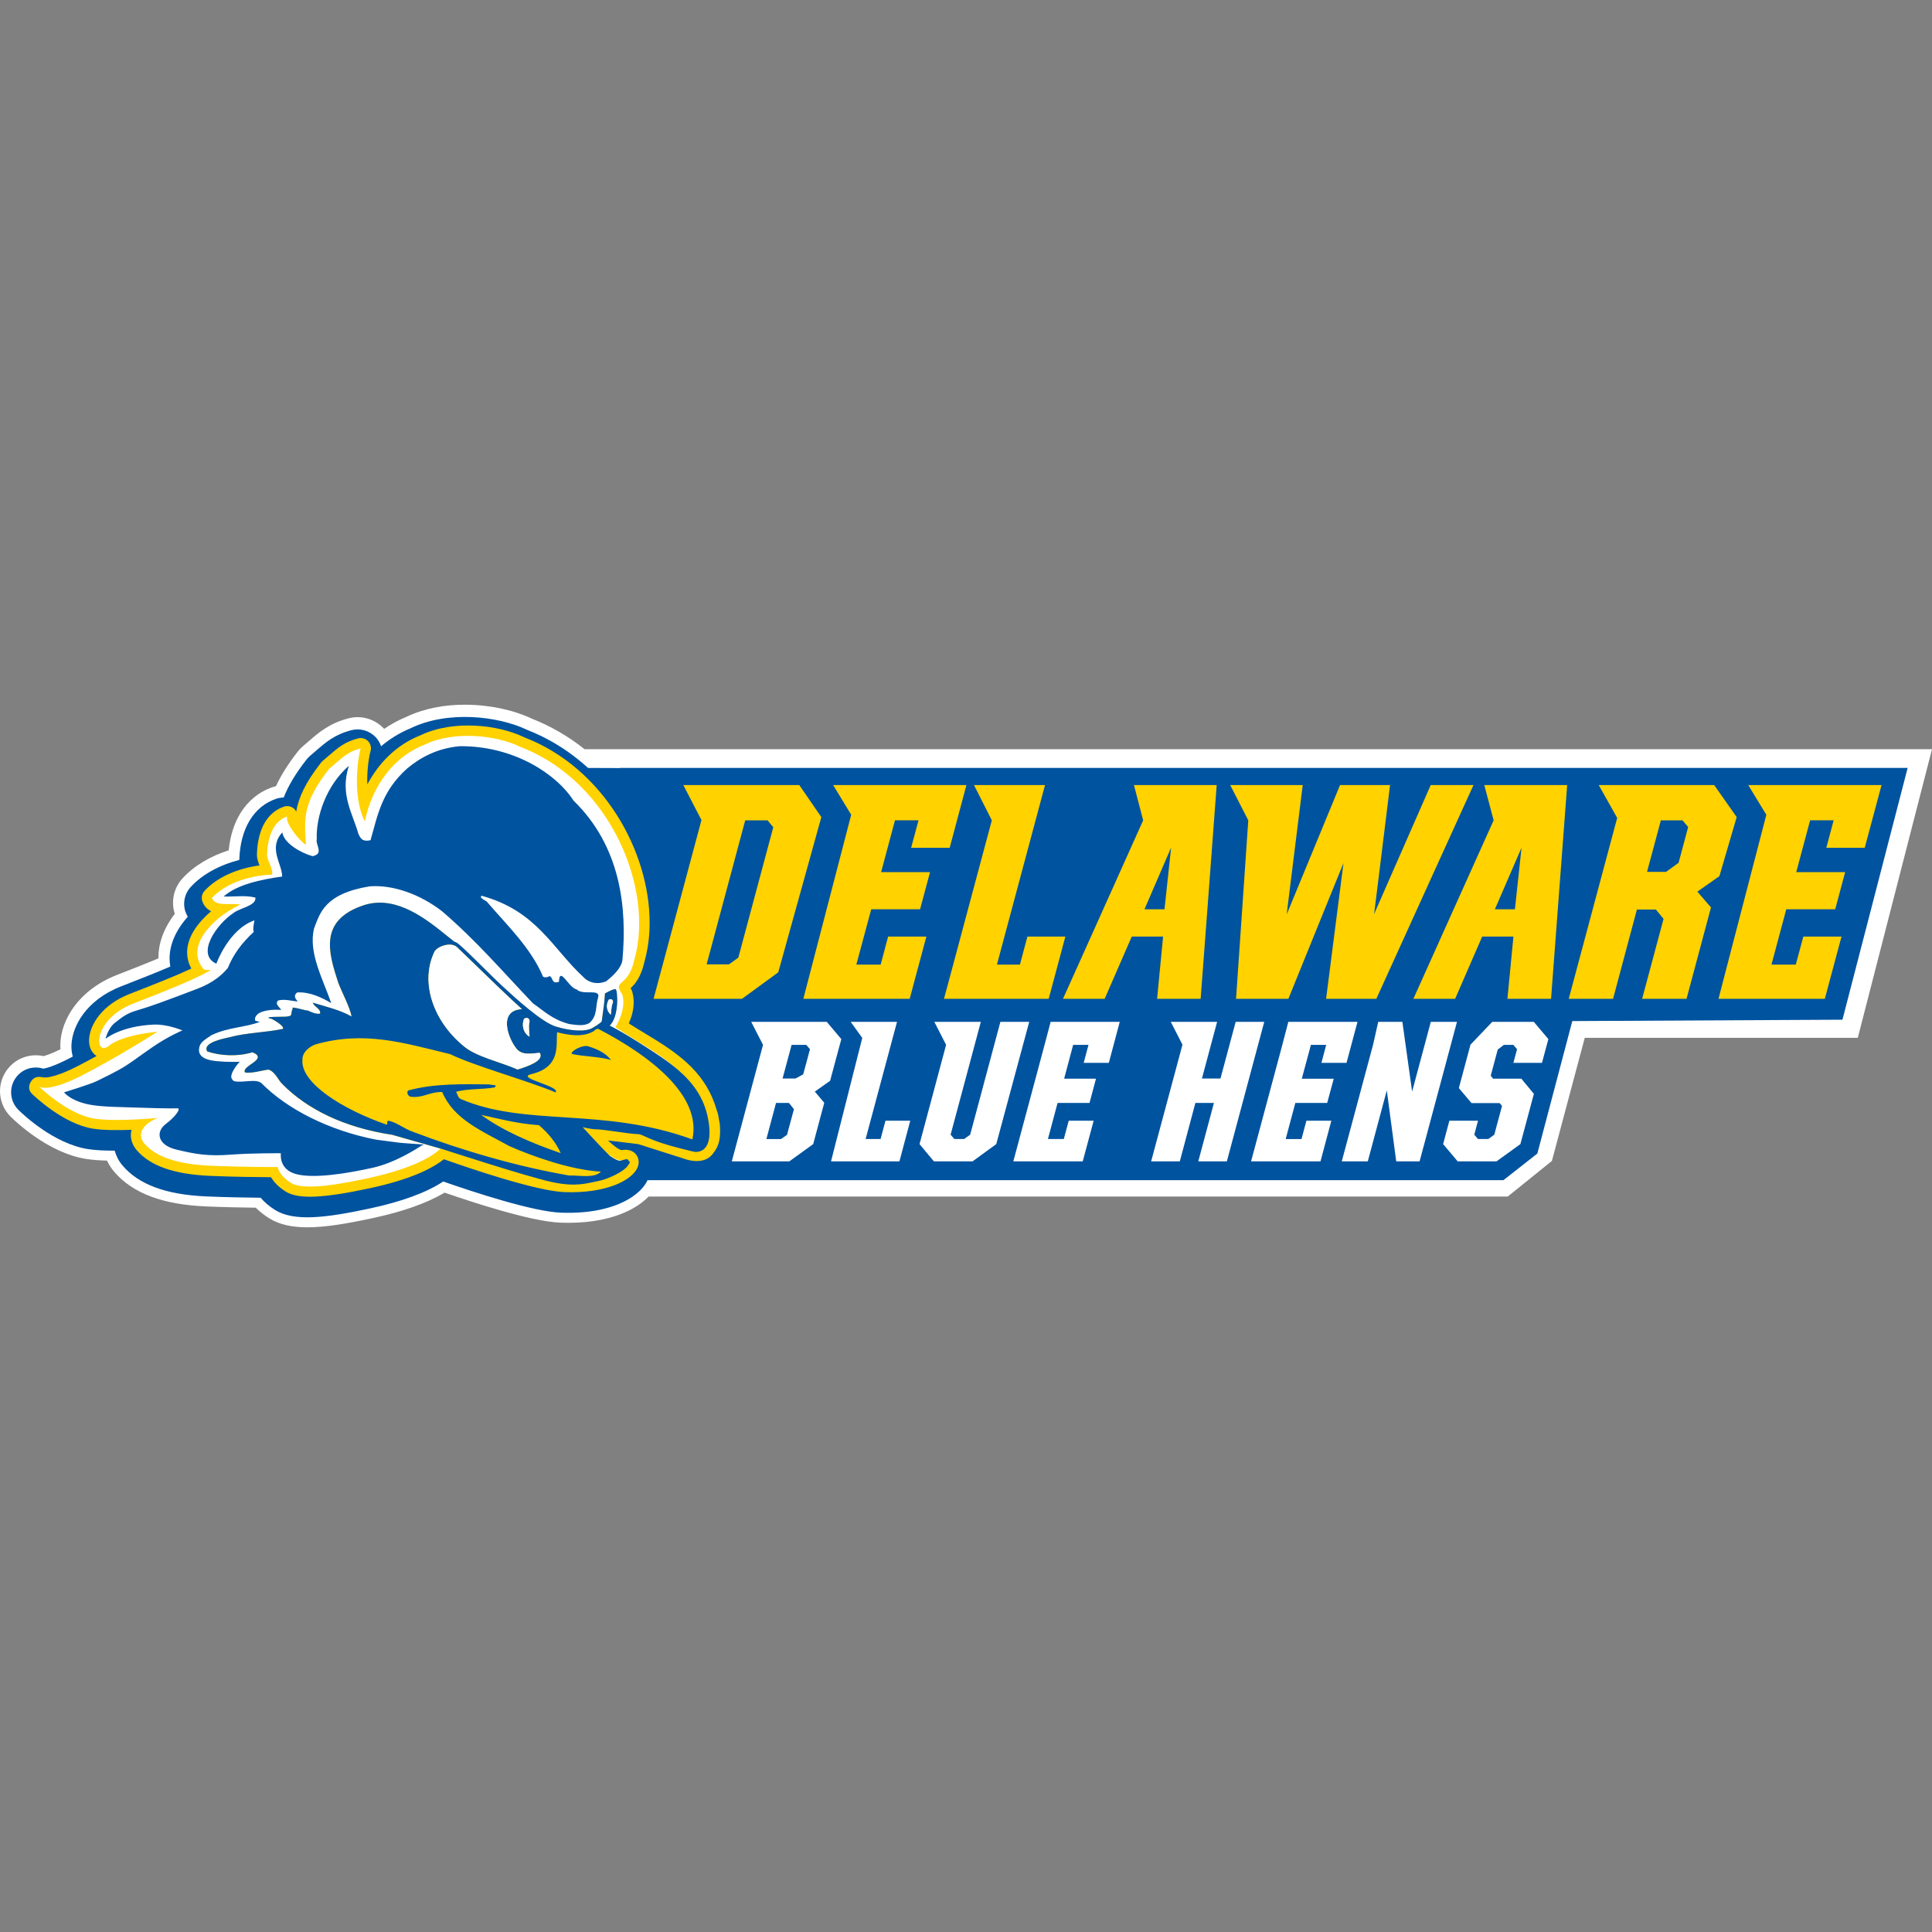 <svg width="200" height="200" viewBox="0 0 200 200" fill="none" xmlns="http://www.w3.org/2000/svg">
<rect x="0" y="0" width="200" height="200" fill="#808080" stroke="none"/>
<g clip-path="url(#clip0_154_2377)">
<path d="M60.513 77.557C58.89 76.266 57.063 75.182 55.046 74.391C53.159 73.5 50.688 72.955 48.125 72.951C46.062 72.952 43.938 73.31 42.048 74.218C41.224 74.56 40.464 74.977 39.769 75.451C39.749 75.429 39.728 75.407 39.709 75.386C38.997 74.651 38.027 74.239 37.021 74.239C36.713 74.239 36.399 74.278 36.09 74.359C34.14 74.854 33.011 75.813 31.933 76.753L31.356 77.248C31.168 77.41 30.993 77.589 30.83 77.796C29.801 79.114 29.074 80.281 28.57 81.385C28.457 81.41 28.343 81.442 28.228 81.481C26.809 81.959 25.646 82.928 24.875 84.203C24.214 85.29 23.817 86.583 23.677 88.024C21.782 88.63 20.106 89.604 18.884 90.938C18.25 91.634 17.912 92.534 17.912 93.448C17.912 93.835 17.972 94.224 18.096 94.602C16.942 96.095 16.4 97.651 16.403 99.115C16.403 99.148 16.403 99.179 16.404 99.212C15.246 99.695 13.848 100.244 12.112 100.923C8.089 102.496 6.363 105.589 6.249 107.966C6.245 108.056 6.244 108.147 6.244 108.235C6.244 108.365 6.249 108.493 6.259 108.619C5.364 109.062 4.804 109.249 4.518 109.327C4.253 109.269 3.983 109.24 3.713 109.24C2.758 109.238 1.786 109.609 1.061 110.353C0.356 111.074 0 112.022 0 112.956C0 113.913 0.372 114.879 1.106 115.605C1.122 115.622 1.128 115.626 1.131 115.63L1.146 115.645L1.197 115.691C1.467 115.953 2.394 116.831 3.726 117.741C5.089 118.665 6.871 119.639 8.884 119.968C9.554 120.076 10.303 120.125 11.075 120.145C11.258 120.533 11.494 120.909 11.787 121.258C12.768 122.426 14.089 123.301 15.682 123.887C17.278 124.477 19.154 124.796 21.333 124.89C23.212 124.969 25.106 125.003 26.475 125.021C26.85 125.396 27.308 125.768 27.862 126.114C28.985 126.812 30.324 127.049 31.82 127.051C33.723 127.049 35.945 126.665 38.573 126.102C41.676 125.431 44.155 124.57 46.024 123.463C47.59 124.002 49.688 124.696 51.772 125.293C54.109 125.955 56.378 126.504 58.037 126.572C58.304 126.581 58.566 126.586 58.822 126.586C61.334 126.586 63.337 126.132 64.86 125.43C65.804 124.99 66.569 124.458 67.146 123.864H156.083L160.652 120.179L164.054 107.435H192.318L200 77.558H60.514L60.513 77.557Z" fill="white"/>
<path d="M64.202 79.492L64.213 79.51L60.874 79.496C60.593 79.24 60.304 78.991 60.007 78.748C58.405 77.438 56.595 76.347 54.587 75.563C51.523 74.097 46.313 73.54 42.513 75.386C41.35 75.866 40.332 76.505 39.449 77.252C39.329 76.903 39.142 76.574 38.878 76.301C38.233 75.633 37.28 75.354 36.381 75.588C34.654 76.038 33.783 76.789 32.683 77.741L32.103 78.238C31.973 78.35 31.84 78.485 31.736 78.62C30.553 80.135 29.821 81.395 29.369 82.558C29.111 82.565 28.85 82.601 28.597 82.686C26.273 83.476 24.884 85.759 24.776 88.95C24.774 88.975 24.774 88.998 24.773 89.02C22.717 89.548 20.928 90.52 19.734 91.828C19.294 92.31 19.063 92.932 19.063 93.564C19.063 93.838 19.105 94.111 19.194 94.377C19.26 94.574 19.35 94.736 19.437 94.902C18.098 96.411 17.554 97.895 17.554 99.231C17.554 99.514 17.586 99.788 17.631 100.057C16.306 100.629 14.673 101.273 12.529 102.111C8.889 103.535 7.49 106.247 7.398 108.138C7.395 108.208 7.394 108.279 7.394 108.351C7.394 108.711 7.447 109.05 7.534 109.372C7.37 109.458 7.205 109.545 7.042 109.629C5.554 110.39 4.778 110.579 4.493 110.627C3.598 110.346 2.584 110.556 1.884 111.273C1.394 111.773 1.15 112.423 1.15 113.071C1.15 113.736 1.405 114.399 1.915 114.902C1.919 114.907 1.931 114.917 1.937 114.924L1.986 114.969C2.417 115.39 5.563 118.384 9.067 118.948C9.86 119.075 10.862 119.119 11.873 119.117C12.024 119.655 12.28 120.173 12.666 120.633C14.342 122.623 17.191 123.677 21.38 123.855C23.479 123.943 25.605 123.977 26.979 123.99C27.344 124.413 27.819 124.846 28.471 125.254C30.413 126.469 33.683 126.093 38.329 125.092C41.628 124.382 44.153 123.447 45.881 122.31C49.059 123.419 55.19 125.433 58.078 125.537C61.595 125.664 64.024 124.881 65.495 123.864C66.208 123.372 66.698 122.825 66.971 122.299C66.994 122.257 67.01 122.212 67.03 122.169H155.638L159.146 119.413L162.764 105.702L190.73 105.559L197.479 79.493H64.203L64.202 79.492Z" fill="#00539F"/>
<path d="M49.169 75.119C47.239 75.026 45.226 75.303 43.529 76.116C40.932 77.143 39.144 79.099 38.028 81.198C38.026 81.078 38.014 80.954 38.014 80.838C38.014 79.433 38.225 78.195 38.355 77.773C38.386 77.671 38.4 77.567 38.4 77.463C38.4 77.194 38.299 76.929 38.107 76.729C37.84 76.453 37.445 76.34 37.074 76.437C35.688 76.799 35.01 77.382 33.984 78.269L33.391 78.778C33.338 78.824 33.284 78.879 33.24 78.936C31.59 81.048 30.908 82.577 30.66 84.02C30.614 83.936 30.573 83.85 30.504 83.778C30.22 83.478 29.786 83.37 29.395 83.503C27.672 84.09 26.68 85.829 26.598 88.403C26.596 88.436 26.595 88.466 26.595 88.498C26.595 88.866 26.725 89.232 26.864 89.59C24.498 89.907 22.42 90.855 21.164 92.234C20.983 92.432 20.888 92.687 20.888 92.948C20.888 93.06 20.906 93.174 20.942 93.283C21.119 93.816 21.456 94.132 21.854 94.331C19.95 95.974 19.371 97.436 19.371 98.594C19.371 99.265 19.569 99.82 19.803 100.267C18.251 100.998 16.261 101.784 13.392 102.905C10.616 103.99 9.297 106.041 9.222 107.595C9.219 107.64 9.219 107.683 9.219 107.728C9.219 108.438 9.509 109.01 9.998 109.316C9.351 109.675 8.69 110.029 8.044 110.361C5.371 111.727 4.534 111.533 4.526 111.531L4.515 111.529C4.012 111.442 3.632 111.424 3.288 111.847C3.111 112.065 3.014 112.316 3.014 112.562C3.014 112.795 3.102 113.023 3.289 113.21C3.29 113.211 3.298 113.218 3.299 113.22C3.483 113.4 6.508 116.338 9.617 116.837C10.691 117.011 12.248 117.008 13.619 116.957C13.571 117.141 13.545 117.325 13.545 117.51C13.545 118.049 13.747 118.58 14.137 119.044C15.523 120.69 18.015 121.567 21.756 121.726C24.243 121.832 26.84 121.858 28.061 121.865C28.319 122.312 28.768 122.845 29.585 123.355C30.87 124.159 33.402 124.055 38.322 122.996C42.576 122.078 44.788 120.932 45.948 120.003C48.403 120.874 55.485 123.303 58.442 123.407C62.645 123.56 65.274 122.258 65.939 120.984C66.199 120.485 66.172 119.943 65.867 119.537C65.715 119.335 65.266 118.893 64.373 119.061C64.106 119.048 63.561 118.649 62.944 118.062C64.505 118.25 65.985 118.43 66.087 118.442C66.27 118.5 70.772 119.936 70.772 119.936C70.779 119.949 70.781 119.945 70.811 119.949C70.815 119.949 72.808 120.753 73.788 119.442C74.185 118.911 74.673 118.334 74.515 116.371C74.517 116.381 74.323 115.314 74.327 115.325L73.978 114.248C72.73 110.757 70 108.919 66.87 107.04C66.247 106.665 65.659 106.305 65.094 105.945C65.37 105.31 65.599 104.575 65.599 103.769C65.599 103.412 65.556 103.044 65.452 102.668C65.422 102.554 65.375 102.448 65.309 102.353C65.293 102.329 65.291 102.322 65.279 102.302C65.716 101.894 66.374 101.156 66.728 99.5C66.731 99.486 66.736 99.472 66.74 99.457C67.08 98.22 67.25 96.893 67.25 95.518C67.25 88.183 62.518 79.518 54.306 76.34H54.304C52.945 75.675 51.099 75.212 49.169 75.119ZM86.245 81.268L88.116 84.344L83.205 103.227L83.165 103.395H94.172L94.85 100.859L95.898 96.953H91.939L91.165 99.854H88.648L90.189 94.129H95.245L96.277 90.284H91.213L92.648 84.919H95.084L94.318 87.767H98.31L100.044 81.268H86.245ZM100.826 81.268L102.673 84.919L98.608 100.099L97.721 103.395H108.56L110.068 97.769L110.285 96.953H106.358L105.914 98.612L105.584 99.854H103.205L103.398 99.124L108.181 81.268H100.826ZM127.35 81.268L129.221 84.919L128.6 94.003L127.955 103.395H133.374L137.955 92.102L139.076 89.344L138.745 91.941L137.277 103.395H142.479L148.592 89.941L152.535 81.268H148.108L143.882 90.897L142.245 94.628L142.681 91.141L143.898 81.268H138.721L133.914 92.923L133.197 94.655L133.398 93.028L134.858 81.268H127.35ZM180.979 81.268L182.108 83.128L182.85 84.344L177.898 103.395H188.906L190.632 96.953H186.681L185.898 99.854H183.382L184.914 94.129H189.979L191.011 90.284H185.947L187.382 84.919H189.818L189.06 87.767H193.035L194.777 81.268H191.261H180.979ZM70.737 81.269L72.615 84.893L67.657 103.397H76.812L80.564 100.656L85.024 84.586L82.742 81.269H70.737ZM117.387 81.269L118.339 84.921L112.823 97.208L110.04 103.395H114.355L117.161 96.953H120.403L119.782 103.395H124.29L124.943 94.746L125.952 81.269H117.387ZM153.653 81.269L154.621 84.921L152.742 89.096L146.314 103.395H150.637L153.435 96.953H156.669L156.048 103.395H160.564L161.782 87.26L162.234 81.269H153.653ZM165.5 81.269L167.411 84.672L167 86.198L162.395 103.397H166.984L169.452 94.156H171.419L172.21 95.124L169.992 103.397H174.589L177.121 93.936L175.71 92.305L177.992 90.7L179.782 84.586L179.177 83.724L177.452 81.269H165.5ZM77.145 84.921H79.459L80.049 85.636L76.431 99.136L75.466 99.828H73.151L77.145 84.921ZM171.927 84.921H174.169L174.758 85.611L173.766 89.319L172.468 90.257H170.5L171.855 85.212L171.927 84.921ZM121.234 87.74L120.548 94.129H118.476L121.234 87.74ZM157.516 87.74L157.468 88.136L156.823 94.129H154.75L157.331 88.164L157.516 87.74Z" fill="#FFD200"/>
<path d="M53.88 77.323C51.486 76.132 47.047 75.583 43.939 77.095C40.082 78.606 38.276 82.352 37.773 85.034C36.395 82.346 37.107 78.202 37.333 77.47C35.977 77.824 35.502 78.384 34.067 79.596C31.366 83.055 31.478 84.645 31.671 87.453C31.073 87.127 29.466 85.174 29.727 84.516C28.176 85.044 27.695 86.878 27.647 88.465C27.606 88.984 28.37 90.109 28.142 90.545C25.456 90.646 23.148 91.628 21.938 92.956C22.255 93.91 23.937 93.445 24.863 93.645C24.037 94.055 23.28 94.51 22.622 95.064C20.752 96.646 19.642 98.582 21.078 100.326C21.254 100.468 21.577 100.415 21.824 100.404C21.819 100.415 21.814 100.424 21.81 100.435C20.017 101.441 17.814 102.32 13.768 103.902C9.481 105.577 9.782 109.463 11.256 108.272C12.73 107.08 16.304 106.807 16.304 106.807C16.304 106.807 12.231 109.411 8.516 111.312C4.801 113.213 4.025 112.464 4.025 112.464C4.025 112.464 6.936 115.342 9.777 115.8C11.371 116.055 14.381 115.906 16.348 115.729C14.971 116.233 14.067 117.33 14.94 118.37C16.112 119.763 18.394 120.531 21.791 120.675C25.189 120.819 28.77 120.815 28.77 120.815C28.77 120.815 28.794 121.623 30.137 122.463C31.482 123.305 35.455 122.536 38.089 121.968C42.846 120.943 44.816 119.657 45.605 118.906L40.593 117.478C35.613 116.725 31.785 114.826 29.232 112.235C28.79 111.837 28.514 110.976 27.797 110.727C27.228 110.783 25.919 111.172 25.347 111.016C24.965 110.331 27.861 109.647 26.124 108.935C24.655 109.39 22.82 109.325 21.444 108.845C20.88 107.893 23.385 107.472 23.818 107.365C25.391 106.92 27.705 106.868 29.272 106.515C29.495 106.257 28.381 105.607 28.119 105.478C26.895 105.211 29.325 105.276 29.611 105.247C30.405 105.145 29.996 105.091 30.3 104.389C30.015 104.11 31.751 104.673 31.873 104.617C32.193 104.765 32.657 105.006 33.124 104.94C33.225 104.431 32.609 104.325 32.354 103.797C33.807 104.23 35.21 104.559 36.384 105.233C36.262 104.375 35.337 102.611 35.008 101.732C33.983 98.59 32.976 95.242 37.693 93.698C41.441 92.504 44.961 95.889 46.955 97.432C46.946 97.433 46.939 97.435 46.929 97.437C47.08 97.498 47.191 97.549 47.244 97.575C47.728 97.818 50.678 100.864 51.983 102.072C53.288 103.281 56.092 105.843 57.542 106.279C58.993 106.713 60.541 106.858 61.314 106.424C62.088 105.989 62.281 105.747 62.281 105.747C62.281 105.747 62.474 104.344 62.522 103.958C62.571 103.571 62.619 102.846 62.619 102.846C62.619 102.846 63.538 102.314 63.731 102.411C63.925 102.508 64.118 105.215 63.103 106.182C63.103 106.182 64.021 106.568 66.874 108.407C68.037 109.155 69.206 109.915 70.231 110.804C68.342 109.031 65.95 107.854 63.72 106.332C64.348 105.214 64.728 104.087 64.419 102.951C63.331 101.338 65.043 102.369 65.693 99.243C67.699 92.119 63.286 80.94 53.88 77.323Z" fill="white"/>
<path d="M47.588 77.247C45.208 77.461 43.457 78.46 42.151 79.552C39.481 81.928 39.081 84.478 38.358 86.975C37.422 87.197 37.29 86.662 37.109 86.346C36.529 84.24 35.153 82.248 36.113 79.277C33.774 81.312 32.701 84.536 32.79 86.866C32.641 87.477 33.577 88.38 32.357 88.631C31.211 88.317 29.397 87.323 29.224 86.174C27.73 87.798 29.216 89.428 29.208 90.741C27.016 91.037 24.5 91.583 23.155 92.804C24.271 92.849 25.416 92.646 26.444 92.922C26.507 93.763 24.962 93.957 24.22 94.475C22.339 95.715 20.276 98.818 22.4 99.761C22.427 99.644 23.712 96.219 26.27 95.304C26.48 95.018 26.071 96.138 26.28 96.461C24.957 97.677 24.118 98.886 23.591 100.194C23.029 100.894 22.066 101.733 20.446 102.351C17.105 103.626 15.498 104.216 14.279 104.564C13.06 104.912 12.687 105.281 11.936 105.847C11.184 106.414 10.926 107.533 10.926 107.533C10.926 107.533 12.506 106.211 15.933 106.065C17.312 106.005 18.887 106.668 18.887 106.668C18.887 106.668 17.446 107.252 15.79 108.397C14.04 109.608 13.841 109.802 12.975 110.356C12.071 110.934 10.583 111.633 9.978 111.934C9.372 112.235 6.631 113.081 6.631 113.081C6.631 113.081 7.339 114.039 9.52 114.394C10.786 114.6 12.724 114.602 13.799 114.647C14.877 114.693 17.89 114.767 18.351 114.733C18.81 114.697 18.14 115.624 17.168 116.35C16.112 117.14 16.255 118.525 18.265 119.007C20.276 119.49 21.564 119.707 23.862 119.531C26.16 119.355 29.079 119.385 29.079 119.385C29.079 119.385 28.807 121.05 30.663 121.545C32.52 122.04 36.032 121.458 38.625 120.877C40.915 120.364 43.191 118.891 43.695 118.552C43.811 118.557 43.878 118.543 43.799 118.48L41.486 118.31L38.941 117.979C34.006 117.021 29.708 114.789 27.115 112.175C26.549 111.593 25.116 112.147 24.198 111.914C24.041 111.765 23.941 111.622 23.938 111.502C23.919 110.865 24.814 109.908 24.814 109.908C24.814 109.908 23.786 109.985 22.355 109.84C20.817 109.685 20.491 109.091 20.625 108.445C20.734 107.926 21.062 107.71 21.881 107.171C21.867 107.138 21.856 107.1 21.89 107.166C23.603 106.33 25.386 106.37 26.89 105.788C26.727 105.759 26.597 105.695 26.434 105.668C26.3 105.39 26.525 105.04 26.878 104.846C27.522 104.532 28.401 104.502 29.114 104.539C28.908 104.216 28.429 103.947 28.791 103.568C29.501 103.393 30.161 103.625 30.829 103.671C30.532 103.365 30.368 103.033 30.77 102.737C32.072 102.653 33.381 103.298 34.292 103.844C33.395 101.284 31.887 98.562 32.52 96.085C33.12 94.559 33.583 92.51 38.278 91.753C40.627 91.576 43.415 92.52 45.762 94.332C49.345 97.408 52.03 100.572 55.17 103.861C56.292 104.639 57.186 105.554 58.951 106.014C59.633 106.089 60.412 106.263 61.028 105.893C61.887 105.107 61.624 104.156 61.906 103.306C62.244 102.26 60.368 103.102 59.687 102.418C58.873 102.281 57.933 99.942 57.862 101.634C57.058 101.921 57.291 101.173 56.879 101.043C56.739 101.164 56.378 101.238 56.207 101.091C54.972 98.143 52.47 95.757 50.401 93.346C50.218 93.17 49.572 92.968 49.853 92.728C55.586 94.297 57.188 98.206 60.42 101.171C60.857 101.66 61.765 101.993 62.754 101.577C63.547 100.957 64.314 100.189 64.431 99.404C64.928 93.997 64.272 87.639 59.373 82.881C57.712 80.261 53.328 77.198 47.588 77.247ZM39.094 93.448C38.635 93.467 38.17 93.544 37.701 93.694C32.986 95.236 33.992 98.585 35.019 101.729C35.347 102.606 36.273 104.37 36.394 105.228C35.22 104.555 33.816 104.226 32.363 103.792C32.619 104.318 33.234 104.426 33.133 104.934C32.668 105 32.202 104.76 31.883 104.613C31.761 104.668 30.024 104.106 30.308 104.385C30.004 105.086 30.415 105.14 29.62 105.243C29.334 105.27 26.906 105.206 28.129 105.472C28.39 105.603 29.503 106.252 29.282 106.509C27.715 106.861 25.4 106.915 23.828 107.36C23.395 107.467 20.889 107.888 21.453 108.84C22.828 109.32 24.664 109.385 26.133 108.93C27.87 109.641 24.974 110.327 25.357 111.01C25.93 111.168 27.238 110.777 27.806 110.722C28.523 110.972 28.799 111.831 29.24 112.23C31.795 114.821 35.624 116.721 40.603 117.473L45.615 118.902L45.754 118.941C45.754 118.941 54.652 121.843 57.166 122.373C59.679 122.906 60.792 122.471 61.855 122.277C62.919 122.085 64.514 121.31 64.949 120.729C65.384 120.15 65.143 120.343 65.046 120.102C64.962 119.893 64.657 120.048 64.363 120.122C64.316 120.135 64.27 120.144 64.224 120.151C63.895 120.193 63.159 119.666 63.159 119.666C63.121 119.639 63.041 119.566 62.932 119.46C62.23 118.772 60.313 116.68 60.313 116.68C60.313 116.68 61.178 116.911 61.807 116.911C62.434 116.911 65.288 117.394 65.869 117.394C66.448 117.394 66.496 117.588 67.899 118.119C69.301 118.652 71.863 119.231 71.863 119.231C71.863 119.231 73.991 119.666 73.314 115.895C72.913 113.66 71.729 112.091 70.241 110.8C69.216 109.91 68.046 109.15 66.883 108.401C64.029 106.564 63.112 106.177 63.112 106.177C64.128 105.21 63.934 102.502 63.74 102.406C63.548 102.31 62.628 102.842 62.628 102.842C62.628 102.842 62.581 103.565 62.532 103.952C62.484 104.339 62.291 105.742 62.291 105.742C62.291 105.742 62.096 105.984 61.323 106.419C60.549 106.854 59.003 106.709 57.552 106.272C56.101 105.838 53.298 103.276 51.992 102.068C50.687 100.858 47.736 97.813 47.254 97.57C47.2 97.543 47.088 97.493 46.937 97.431C46.946 97.43 46.953 97.429 46.962 97.427C45.218 96.078 42.306 93.316 39.094 93.448ZM46.424 97.794C46.776 97.772 47.115 97.851 47.344 98.09C49.562 100.196 51.715 102.376 54.022 104.463C51.645 104.575 52.496 107.258 53.361 108.421C53.961 109.37 55.145 109.02 55.878 108.991C56.34 109.812 54.66 110.369 53.584 110.711C51.805 109.917 49.269 109.401 47.969 108.265C44.81 105.652 43.451 101.63 44.999 98.477C45.212 98.148 45.837 97.831 46.424 97.794ZM63.182 103.441C63.486 103.42 63.483 103.75 63.416 103.861C63.261 104.235 63.3 104.622 63.233 105.039C62.722 104.611 62.745 103.929 63.032 103.472C63.088 103.453 63.138 103.443 63.182 103.441ZM54.569 105.383C54.811 105.422 54.85 105.735 54.8 105.859C54.687 106.34 54.812 106.802 54.815 107.318C54.107 106.885 54.001 106.053 54.255 105.454C54.385 105.389 54.488 105.37 54.569 105.383ZM61.921 106.504C67.032 109.145 72.702 113.321 71.674 117.952C62.416 114.574 54.442 116.687 47.661 113.755C47.385 113.597 47.373 113.264 47.207 113.023C48.429 112.682 49.826 112.793 51.163 112.58C51.656 112.265 50.846 112.339 50.657 112.256C47.916 112.239 45.031 112.131 42.266 112.881C42.062 113.073 42.209 113.378 42.426 113.517C43.727 113.737 44.418 113.018 45.774 113.044C46.965 115.862 49.769 117.014 52.756 118.658C55.278 119.757 59.088 121.108 62.208 121.289C61.516 122.01 59.999 121.652 58.924 121.69C53.445 120.739 47.82 119.089 42.761 117.168C41.811 116.844 41.098 116.198 40.213 116.013C39.924 116.134 40.226 116.346 40.013 116.419C35.474 114.85 31.09 112.104 31.309 109.711C31.281 108.954 31.972 108.38 32.642 108.12C37.708 106.686 41.699 107.935 46.6 109.124C49.122 110.356 54.691 111.889 57.508 113.081C58.105 112.469 53.358 111.596 54.958 111.206C58.105 110.463 57.541 108.223 57.67 106.856C58.861 107.16 60.325 107.41 61.445 106.753C61.599 106.66 61.669 106.494 61.921 106.504ZM60.691 108.28C60.09 108.264 59.06 108.833 59.191 109.1C60.264 109.367 62.176 109.377 63.246 109.738C62.785 109.101 61.961 108.629 60.918 108.323C60.854 108.295 60.777 108.281 60.691 108.28ZM49.811 115.416C51.332 115.714 53.33 116.309 55.793 116.478C56.807 117.337 57.603 118.364 58.044 119.372C54.881 118.281 52.038 117.034 49.811 115.416Z" fill="#00539F"/>
<path d="M43.562 76.102C43.535 76.112 43.511 76.124 43.486 76.136C43.5 76.128 43.515 76.126 43.529 76.119C43.541 76.115 43.55 76.106 43.562 76.102ZM46.424 97.794C45.837 97.831 45.212 98.148 44.999 98.477C43.452 101.63 44.811 105.652 47.971 108.265C49.271 109.401 51.806 109.917 53.585 110.711C54.66 110.369 56.341 109.812 55.879 108.989C55.146 109.019 53.962 109.37 53.361 108.421C52.497 107.258 51.646 104.575 54.023 104.463C51.716 102.376 49.562 100.196 47.345 98.09C47.116 97.851 46.778 97.772 46.424 97.794ZM63.182 103.441C63.139 103.444 63.087 103.453 63.031 103.473C62.745 103.929 62.722 104.611 63.234 105.039C63.301 104.622 63.262 104.235 63.419 103.861C63.485 103.75 63.486 103.42 63.182 103.441ZM54.57 105.385C54.489 105.372 54.385 105.387 54.254 105.452C54 106.052 54.108 106.885 54.816 107.32C54.812 106.802 54.688 106.339 54.801 105.859C54.852 105.735 54.812 105.423 54.57 105.385ZM77.765 105.78L78.987 108.163L75.756 120.223H81.714L84.182 118.437L85.327 114.16L84.351 113.002L85.932 111.883L87.093 107.568L85.585 105.78H77.765ZM88.061 105.78L89.262 107.446L86.028 120.223H93.109L94.23 116.018H91.666L91.157 117.911H89.609L92.859 105.78H88.061ZM96.722 105.78L97.94 108.163L95.19 118.437L96.674 120.223H100.682L103.133 118.437L106.545 105.78H103.561L100.432 117.462L99.803 117.911H98.795L98.407 117.462L101.537 105.78H96.722ZM108.762 105.78L108.133 108.163L104.899 120.222H112.085L113.214 116.018H110.633L110.125 117.911H108.48L109.48 114.177H112.787L113.456 111.666H110.158L111.093 108.163H112.682L112.182 110.025H114.787L115.916 105.78H108.762ZM121.198 105.78L122.408 108.144L119.166 120.223H122.133L123.746 114.177H125.666L124.045 120.223H127.004L130.875 105.78H127.916L126.343 111.647H124.424L125.996 105.78H121.198ZM133.367 105.78L132.746 108.163L129.512 120.222H136.698L137.819 116.018H135.238L134.73 117.913H133.093L134.093 114.175H137.391L138.069 111.668H134.762L135.706 108.163H137.287L136.795 110.025H139.391L140.528 105.78H133.367ZM142.674 105.78L142.141 108.144L138.899 120.223H141.593L143.561 112.876L144.537 120.223H146.956L150.827 105.78H148.117L146.182 113.003L145.174 105.78H142.674ZM154.48 105.78L152.222 108.146L151.02 112.641L152.335 114.194H155.246L155.488 114.484L154.69 117.462L154.069 117.911H152.996L152.617 117.462L153.004 116.018H150.037L149.391 118.437L150.899 120.223H154.924L157.391 118.437L158.787 113.236L157.488 111.666H154.561L154.319 111.357L155.045 108.652L155.682 108.163H156.658L157.045 108.614L156.666 110.025H159.625L160.287 107.566L158.778 105.78H154.48ZM21.867 107.13C21.867 107.135 21.874 107.154 21.88 107.171C21.883 107.169 21.888 107.168 21.891 107.164C21.874 107.131 21.867 107.124 21.867 107.13ZM81.946 108.163H83.462L83.849 108.614L83.148 111.215L82.349 111.648H81.011L81.946 108.163ZM80.333 114.175H81.672L82.188 114.826L81.47 117.478L80.849 117.913H79.337L80.333 114.175ZM62.932 119.461C63.041 119.567 63.12 119.64 63.16 119.666C63.16 119.666 63.894 120.192 64.224 120.149C64.268 120.144 64.316 120.133 64.362 120.121C63.94 120.118 63.437 119.848 62.932 119.461Z" fill="white"/>
</g>
<defs>
<clipPath id="clip0_154_2377">
<rect width="200" height="200" fill="white"/>
</clipPath>
</defs>
</svg>
